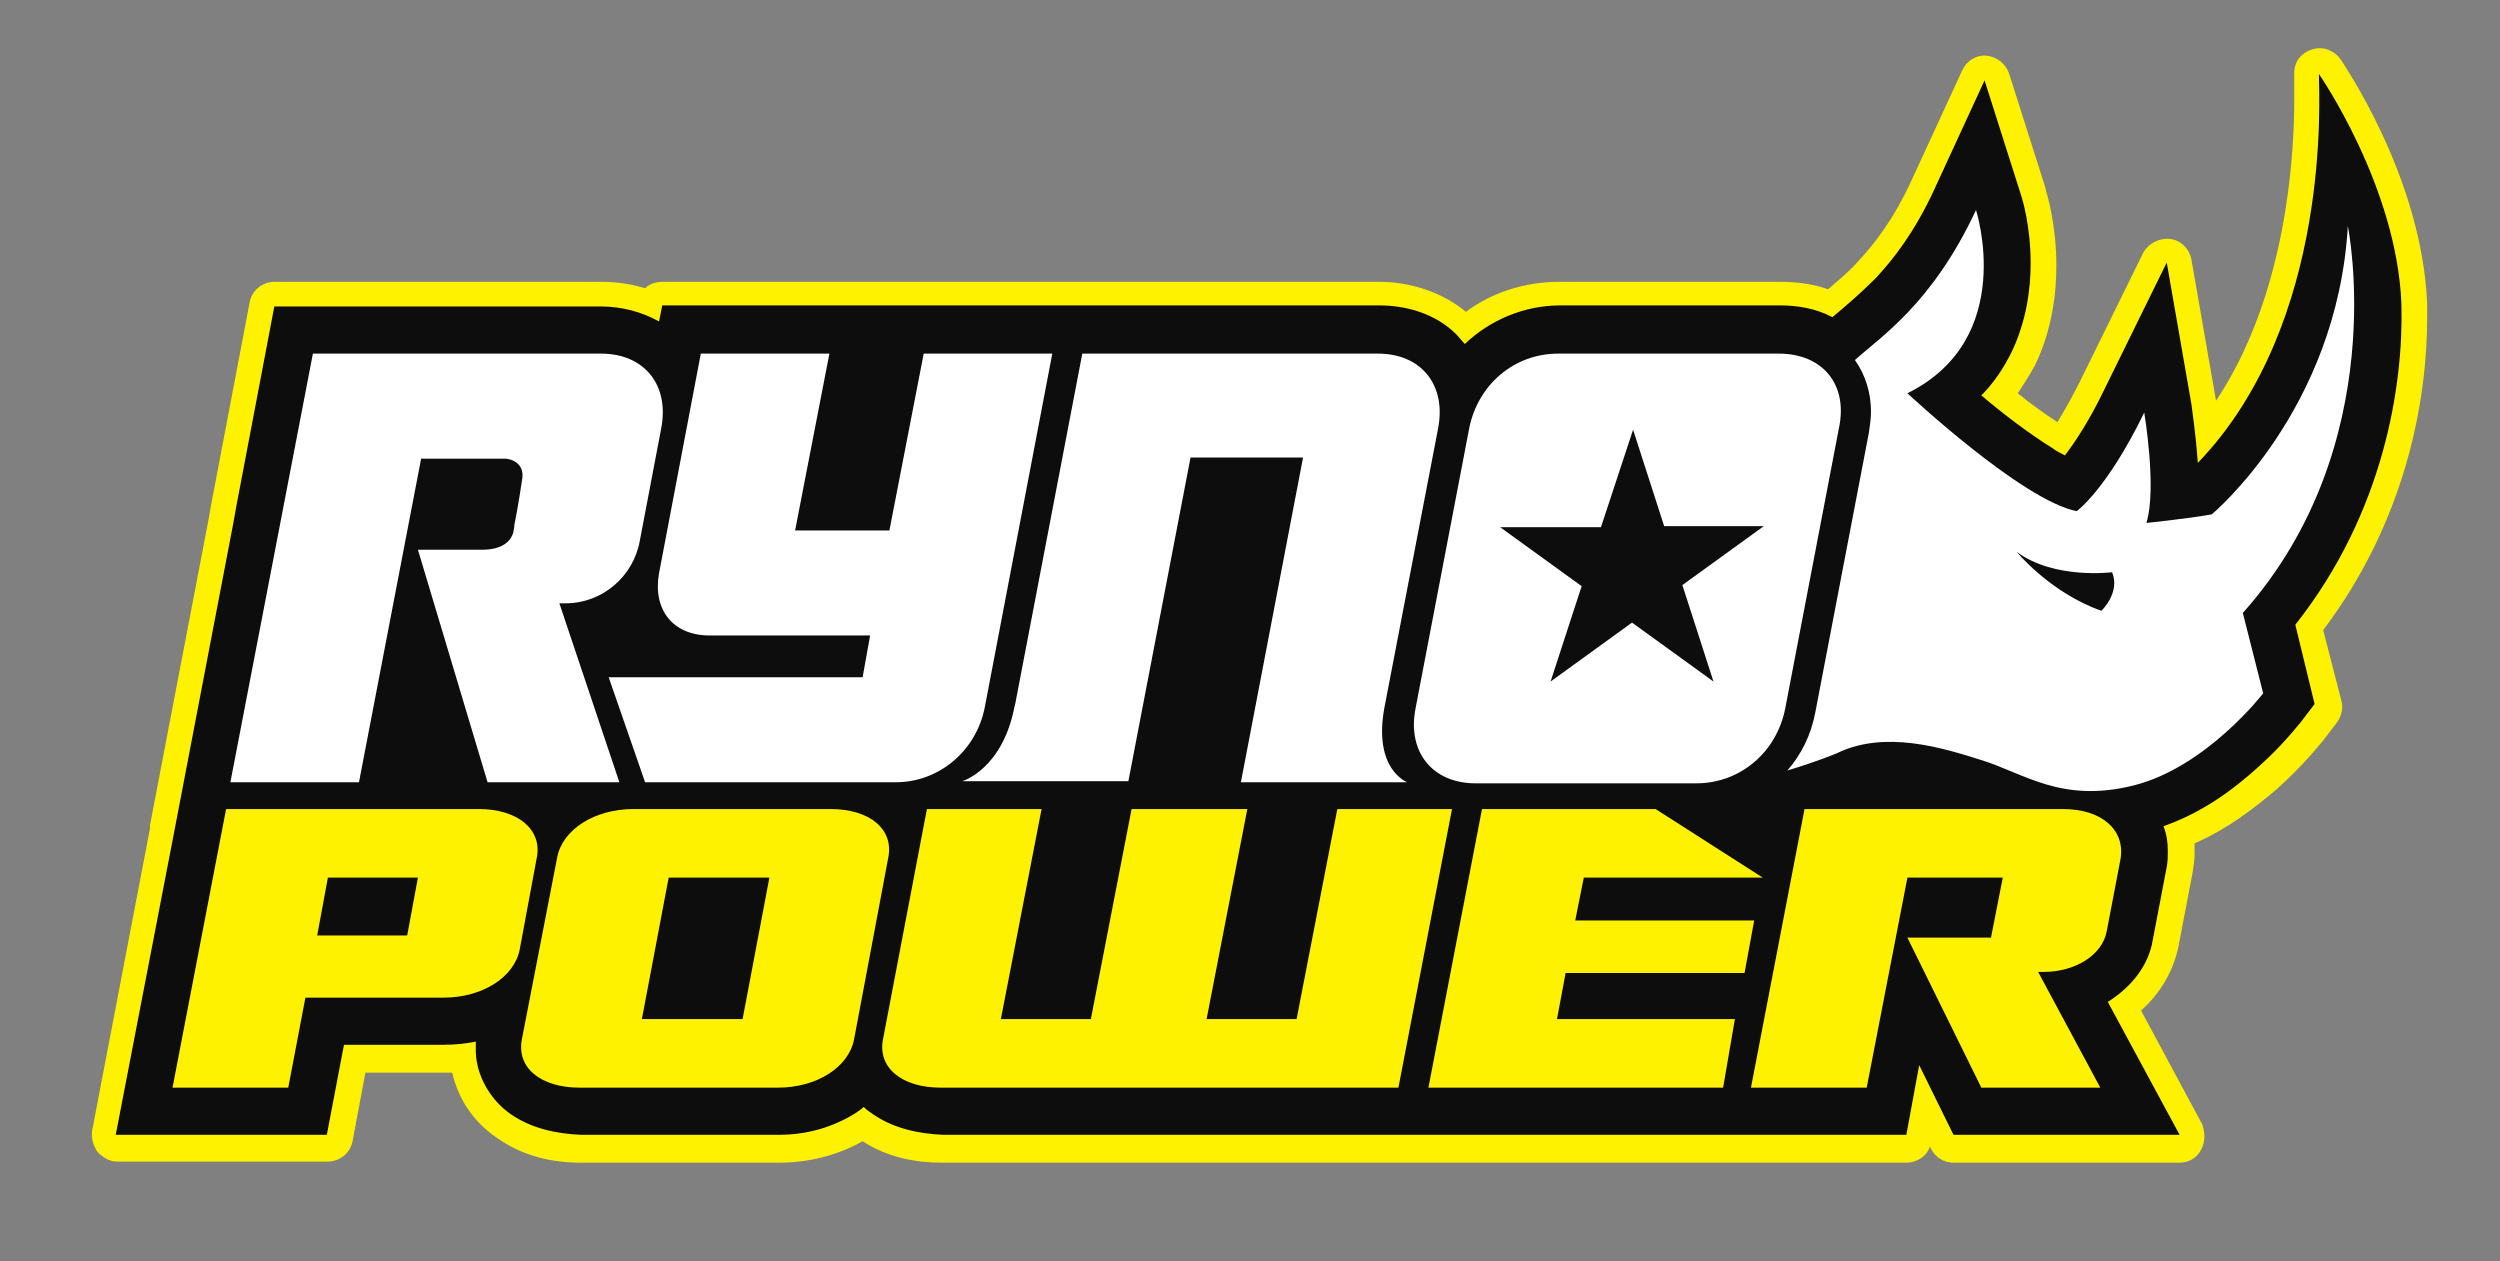 <?xml version="1.0" encoding="utf-8"?>
<!-- Generator: Adobe Illustrator 22.1.0, SVG Export Plug-In . SVG Version: 6.00 Build 0)  -->
<svg version="1.1" id="Layer_1" xmlns="http://www.w3.org/2000/svg" xmlns:xlink="http://www.w3.org/1999/xlink" x="0px" y="0px"
	 viewBox="0 0 233.3 117.7" style="enable-background:new 0 0 233.3 117.7;" xml:space="preserve">
<rect x="0" y="0" width="233.3" height="117.7" fill="#808080" stroke="none"/>
<style type="text/css">
	.st0{fill:#FFF200;}
	.st1{fill:#0D0D0D;}
	.st2{fill:#FFFFFF;}
</style>
<g>
	<path class="st0" d="M216.8,58.8c7.7-10.2,9.7-21.4,9.7-29.1c0-0.5,0-1,0-1.4c-0.5-11.9-8-22.6-8.1-22.8c-0.6-0.8-1.6-1.2-2.6-0.9
		c-1,0.3-1.7,1.1-1.7,2.2c0,0,0,0.1,0,0.2c0,0.4,0,1.2,0,2.3c0,5.2-0.7,18.2-7.3,28.1l-2.3-13.2c-0.2-1-1-1.8-2-1.9s-2,0.4-2.5,1.3
		l-5.9,12c-0.8,1.6-1.5,2.8-2.1,3.8c-1.2-0.8-2.5-1.7-3.7-2.7c0.6-0.9,1.1-1.7,1.6-2.6c1.6-3.3,2-6.7,2-9.3c0-3.9-0.9-6.8-1-7.1
		v-0.1l-3.4-10.7c-0.3-0.9-1.1-1.6-2.1-1.7s-1.9,0.5-2.3,1.4l-4.7,10.2c-1.7,3.7-3.5,6-5.1,7.7c-0.9,1-1.8,1.7-2.7,2.5
		c-1.4-0.5-2.9-0.7-4.5-0.7H166h-12.8h-1.6h-6.1l0,0c-3.2,0-6.3,1-8.7,2.8c-2.3-1.9-5.3-2.8-8.1-2.8h-0.1H97.4h-0.1H82.6H61.8
		c-0.6,0-1.2,0.2-1.6,0.6c-1.3-0.4-2.7-0.6-4-0.6h-0.1H25.6c-1.1,0-2.1,0.8-2.3,1.9l-3.5,18.4l-0.4,2.2L14,77c0,0.1,0,0.2,0,0.3
		l-5.4,28.2c-0.1,0.7,0.1,1.4,0.5,2c0.5,0.5,1.1,0.9,1.8,0.9h19.7c1.1,0,2.1-0.8,2.3-1.9l1.2-6.4h7.3c0.3,0,0.5,0,0.8,0
		c0.6,2.6,2.1,4.7,4.2,6.1c2.4,1.7,5.1,2.3,7.8,2.3h18.5c2.8,0,5.5-0.7,7.8-2c2.3,1.5,4.9,2,7.4,2h40.2h6.2h23.9h19.7
		c1,0,1.9-0.6,2.2-1.5l0.1,0.2c0.4,0.8,1.2,1.3,2.1,1.3h21.1c0.8,0,1.6-0.4,2-1.2c0.4-0.7,0.4-1.6,0.1-2.4l-5.7-10.6
		c1.6-1.4,3-3.5,3.5-6l1.3-6.8c0.1-0.6,0.2-1.2,0.2-1.8c0,0,0,0,0-0.1l0,0v-0.2c0-0.2,0-0.5,0-0.7c3.2-1.4,5.7-3.4,7.6-5
		c2.6-2.3,4.2-4.4,4.4-4.6l1.3-1.7c0.4-0.6,0.6-1.3,0.4-2L216.8,58.8z"/>
	<path class="st1" d="M216.4,6.9c0,1.8,1.3,23.2-11.3,36.3c-1.7,1.8,1-1,0,0c-0.2-2.9-0.6-5.4-0.6-5.5l-2.3-13.2l-5.9,12
		c-1.4,2.9-2.7,4.8-3.6,6c-0.4-0.2-0.8-0.4-1.2-0.7c-2.1-1.3-4.6-3.2-6.6-4.9c1.2-1.2,2.1-2.6,2.8-4c1.4-2.9,1.8-5.9,1.8-8.3
		c0-3.6-0.8-6.1-0.9-6.4l-3.4-10.7l-4.7,10.2c-1.8,3.9-3.8,6.5-5.5,8.3c-1.5,1.5-2.7,2.5-4,3.6c-1.5-0.8-3.2-1.1-4.9-1.1h-12.8h-1.6
		h-6.1c-3.4,0-6.6,1.4-8.9,3.6c-0.3-0.3-0.5-0.6-0.8-0.9c-1.9-1.9-4.6-2.7-7.2-2.7H97.4l0,0H82.6H61.8L61.5,30
		c-1.6-0.9-3.5-1.4-5.4-1.4H25.6L22.1,47l-0.4,2.2l-5.4,28.2l0,0l-5.5,28.5h19.7l1.6-8.4h9.3c1,0,2-0.1,3-0.3c0,0.2,0,0.3,0,0.5
		c-0.1,2.6,1.4,5,3.3,6.3c1.9,1.3,4.2,1.8,6.5,1.9h18.5c2.6,0,5-0.7,7.1-2c0.3-0.2,0.6-0.4,0.8-0.6c0.3,0.3,0.6,0.5,0.9,0.7
		c1.9,1.3,4.2,1.8,6.5,1.9h40.1h6.2h23.9l0,0h19.7l1.2-6.5l3.2,6.5h21.1l-6.7-12.4c0.1-0.1,0.2-0.1,0.3-0.2c1.8-1.2,3.5-3.1,3.9-5.6
		l1.3-6.8c0.1-0.5,0.1-1,0.1-1.5c0-0.8-0.1-1.5-0.4-2.3c3.7-1.3,6.6-3.5,8.7-5.4c2.5-2.2,3.9-4.1,4.1-4.3l1.3-1.7l-1.8-7.4
		c8.3-10.5,10.1-22.4,9.9-29.9C223.7,17.4,216.4,6.9,216.4,6.9"/>
	<path class="st0" d="M44.7,75.5H21.1l-5,26h10.8l1.6-8.4h12.9c3.6,0,6.6-1.9,7.1-4.5l1.6-8.6C50.6,77.4,48.3,75.5,44.7,75.5z
		 M38,87.3h-8.4l1-5.4H39L38,87.3z M77.5,75.5H59.1c-3.6,0-6.6,1.9-7.1,4.5l-3.3,17c-0.5,2.6,1.7,4.5,5.4,4.5h18.5
		c3.6,0,6.6-1.9,7.1-4.5l3.2-17C83.4,77.4,81.2,75.5,77.5,75.5z M69.3,95.1h-9.4l2.5-13.2h9.4L69.3,95.1z M124.8,75.5L121,95.1h-8.4
		l3.8-19.6h-10.8l-3.8,19.6h-8.4l3.8-19.6H86.5L82.4,97c-0.5,2.6,1.7,4.5,5.4,4.5h42.7l5-26H124.8z M162.8,90.8l0.9-4.9H147l0.8-4
		h16.7l-10-6.4h-16.2l-5,26h27.5l1.1-6.4h-16.6l0.8-4.3C146.1,90.8,162.8,90.8,162.8,90.8z M192.5,75.5h-24.1l-5,26h10.8l3.8-19.6
		h8.9l-1.1,5.6H178l6.9,14H196l-5.8-10.8h0.5c3,0,5.5-1.6,5.9-3.8l1.3-6.8C198.3,77.4,196.1,75.5,192.5,75.5z"/>
	<path class="st2" d="M91.9,66l6.3-33h-12L83,49.5h-8.8L77.4,33h-12l-3.9,20.5c-0.6,3.4,1.3,5.8,4.7,5.8h15l-0.7,3.9H56.8l3.4,9.8
		h23.4C87.6,73,91.1,70.1,91.9,66z M129.2,66l5-26c0.8-4.1-1.6-7-5.6-7H101l-6.3,32.9v-0.1c-1.1,6-4.9,7.1-4.9,7.1h3.5l0,0h12
		l5.8-30.2h10.5L115.8,73h15.5C131.4,73,128.1,71.9,129.2,66z M52.8,56.3c3.4,0,6.3-2.5,6.9-5.8l2-10.5c0.8-4.1-1.6-7-5.6-7H29.2
		l-7.7,40h12l5.8-30.2h7.8c0.4,0,2,0.3,1.6,2.1C48.4,47,48,49,48,49s0,0,0,0.1l-0.1,0.6c-0.2,0.7-0.9,1.6-2.9,1.6l0,0h-6L45.5,73
		h12.3l-5.6-16.7H52.8z M219.1,21.1c-1,17.2-12.7,26.9-12.7,26.9c-2.2,0.4-6.1,0.8-6.1,0.8c1-3.2-0.2-10.3-0.2-10.3
		c-3.5,7.2-6.3,9.2-6.3,9.2c-5.1-1-15.8-11-15.8-11c10.3-5.1,6.4-17.1,6.4-17.1c-4.1,8.8-9,11.9-11.3,14c1,1.4,1.5,3.1,1.5,4.8
		c0,0.7-0.1,1.3-0.2,2l-5,26.1c-0.4,2.1-1.3,3.9-2.6,5.4c2.7-0.8,4.6-1.6,4.6-1.6c4.5-2.2,9.9-0.5,13.4,0.6c4,1.2,7.5,4.1,14.3,2.4
		s12.1-8.6,12.1-8.6l-1.9-7.5C223.3,41.5,219.1,21.1,219.1,21.1z M196.1,57c-4.8-1.7-7.9-5.5-7.9-5.5c3.5,2.6,8.9,1.9,8.9,1.9
		C197.9,55.3,196.1,57,196.1,57z M166,33h-20.6c-4.1,0-7.5,2.9-8.3,7l-5,26.1c-0.8,4.1,1.6,7,5.6,7h20.6c4.1,0,7.5-2.9,8.3-7l5-26.1
		C172.5,35.9,170.1,33,166,33z M159.9,63.6l-7.6-5.5l-7.6,5.5l2.9-8.9l-7.6-5.5h9.4l3-9.1l2.9,9h9.3l-7.6,5.5L159.9,63.6z"/>
</g>
</svg>
